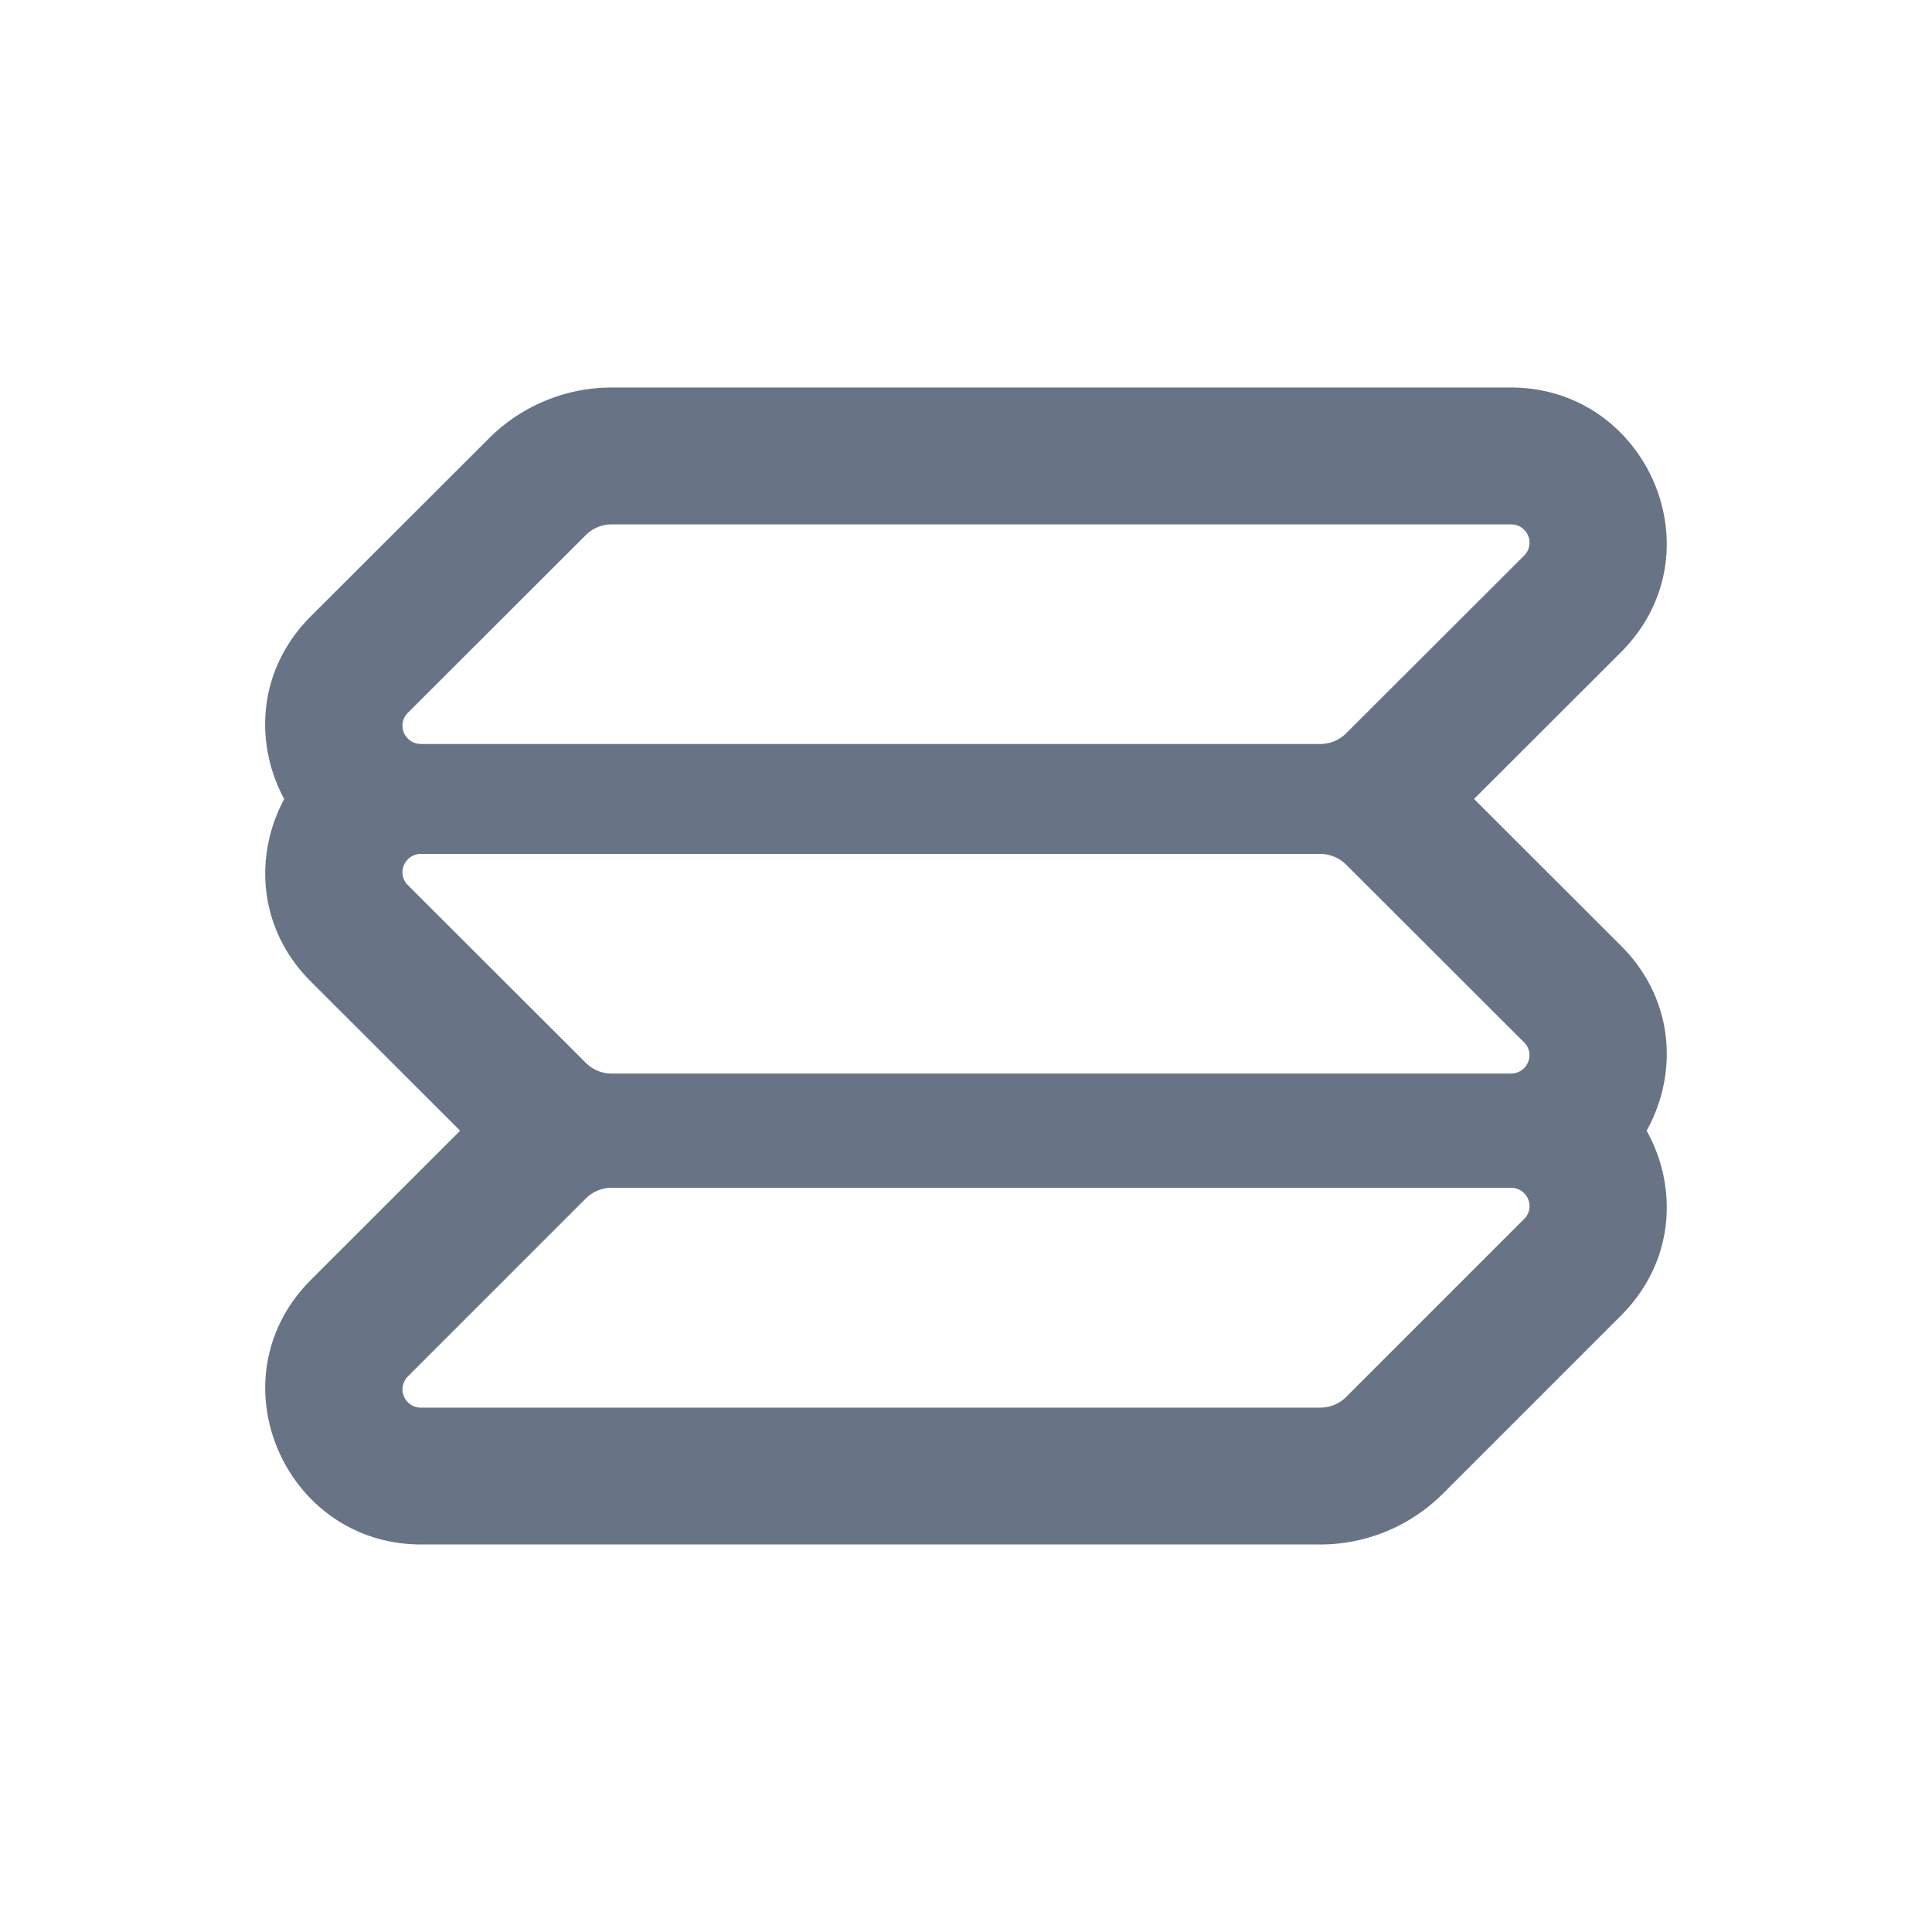 <svg xmlns="http://www.w3.org/2000/svg" fill="none" viewBox="0 0 24 24"><path fill="#687485" fill-rule="evenodd" d="M5.229 10.608a.228.228 0 0 0-.208.324.228.228 0 0 0 .047.065l2.208 2.205a.455.455 0 0 0 .322.134H18.77a.229.229 0 0 0 .226-.268.222.222 0 0 0-.065-.121l-2.208-2.205a.455.455 0 0 0-.322-.134H5.23Zm11.173-1.366a.454.454 0 0 0 .322-.134l2.208-2.205a.227.227 0 0 0-.161-.389H7.598a.455.455 0 0 0-.322.134L5.068 8.853a.23.23 0 0 0-.047.065.228.228 0 0 0 .208.324h11.173ZM3.53 9.925c-.375-.697-.333-1.612.34-2.278l2.204-2.201c.4-.4.946-.632 1.524-.632H18.77c1.698 0 2.597 2.069 1.359 3.295l-1.818 1.816 1.818 1.816c.681.675.716 1.604.326 2.305.39.7.355 1.629-.326 2.304l-2.204 2.204c-.4.4-.946.632-1.524.632H5.23c-1.698 0-2.597-2.068-1.36-3.295l1.846-1.845-1.845-1.843c-.673-.666-.715-1.581-.34-2.278Zm1.538 7.172a.227.227 0 0 0 .161.389h11.173a.454.454 0 0 0 .322-.134l2.208-2.208a.222.222 0 0 0 .065-.12.229.229 0 0 0-.226-.269H7.598a.455.455 0 0 0-.322.134l-2.208 2.208Z" clip-rule="evenodd"/></svg>